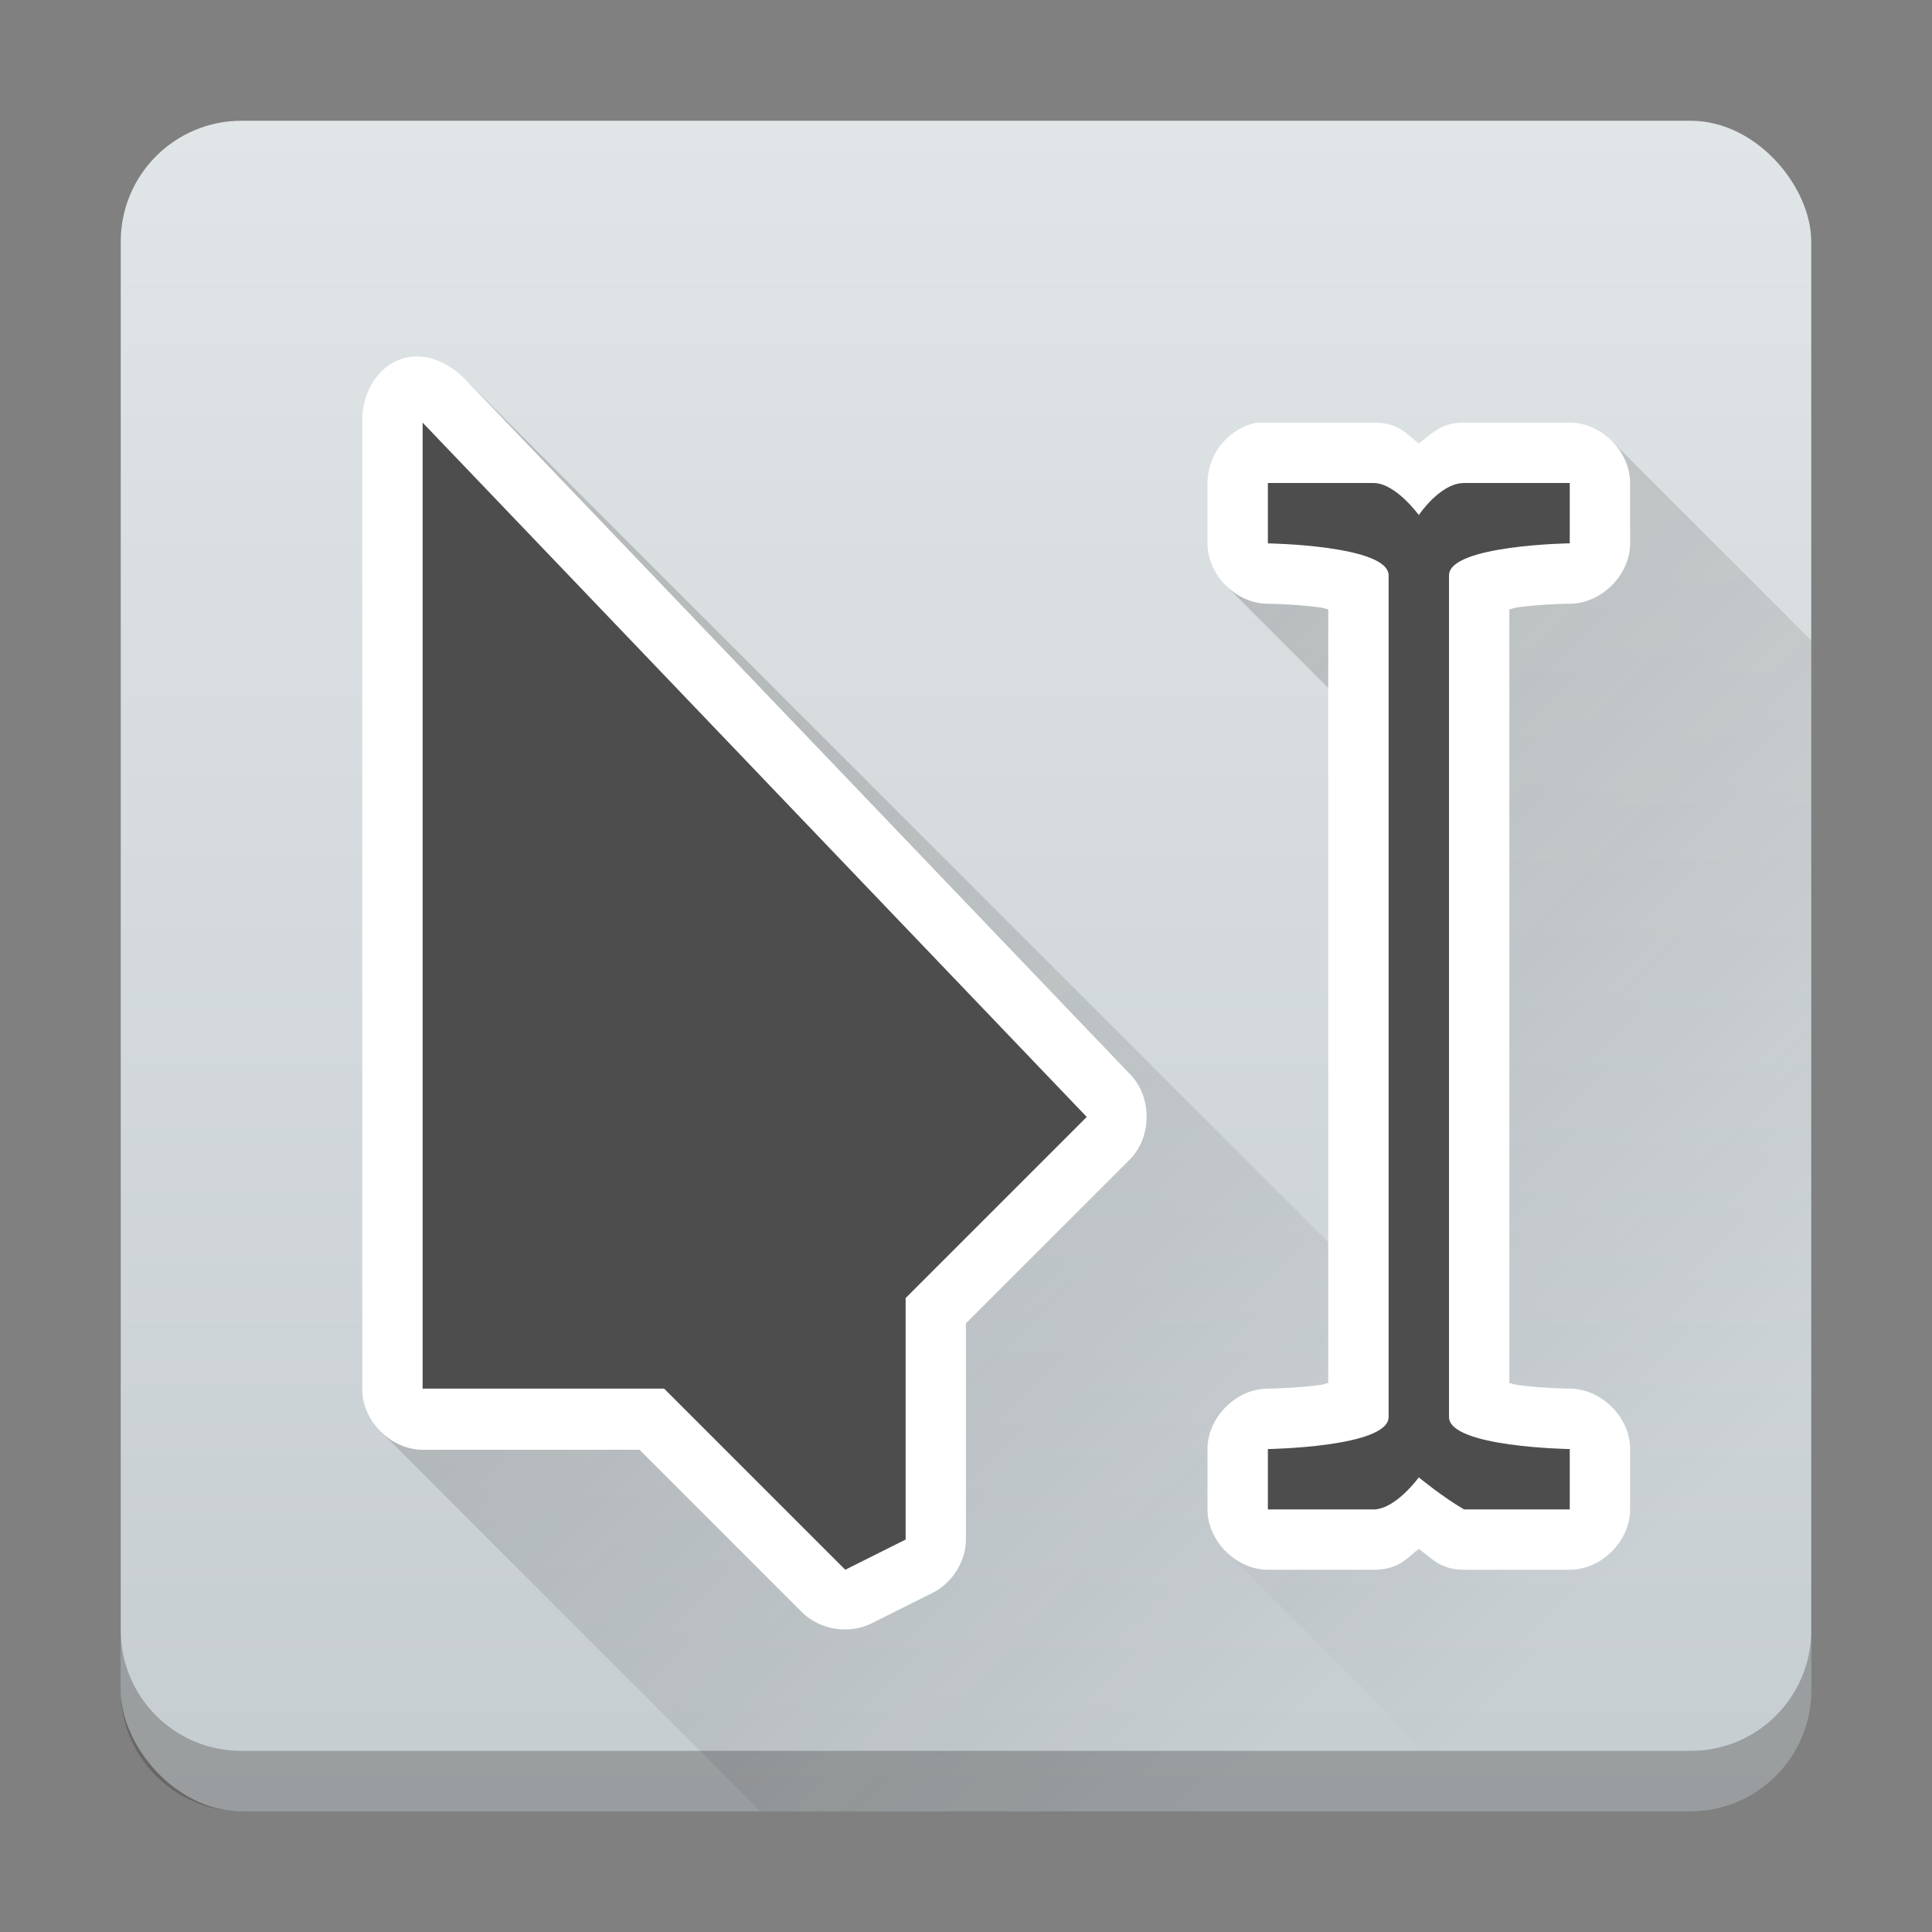 <svg height="32" width="32" xmlns="http://www.w3.org/2000/svg" xmlns:xlink="http://www.w3.org/1999/xlink"><rect width="100%" height="100%" fill="#808080" stroke="none"/><linearGradient id="a"><stop offset="0" stop-color="#2f2e29"/><stop offset="1" stop-opacity="0"/></linearGradient><linearGradient id="c" gradientUnits="userSpaceOnUse" x1="10" x2="23" xlink:href="#a" y1="14" y2="27"/><linearGradient id="d" gradientUnits="userSpaceOnUse" x1="21" x2="33" xlink:href="#a" y1="8" y2="20"/><linearGradient id="b" gradientUnits="userSpaceOnUse" x1="2" x2="2" y1="30" y2="2"><stop offset="0" stop-color="#c6cdd1"/><stop offset="1" stop-color="#e0e5e7"/></linearGradient><rect fill="url(#b)" fill-rule="evenodd" height="28" rx="2" width="28" x="2" y="2"/><path d="M6.297 23.703L12.594 30h12.013l-4.303-4.303 3.408-3.409-16-16L7 7z" fill="url(#c)" opacity=".2"/><path d="M6 7.013v16c0 .523.476 1 1 1h3.594L13.28 26.7c.295.296.784.375 1.156.188l1-.5c.328-.16.554-.51.563-.875v-3.594l2.719-2.719c.365-.37.365-1.036 0-1.406l-11-11.5c-.82-.82-1.736-.235-1.719.719z" fill="#fff"/><path d="M20.303 9.697l2 2 1.409 10.591-3.409 3.408L24.608 30H30V10.607l-3.304-3.303z" fill="url(#d)" opacity=".2"/><path d="M7 23V7l11 11.5-3 3v4l-1 .5-3-3z" fill="#4d4d4d"/><path d="M20.813 7A1.033 1.033 0 0 0 20 8v1c0 .524.476 1 1 1 0 0 .456.004.875.063.06.008.07.02.125.03v12.813c-.056.011-.065.023-.125.032-.42.058-.875.062-.875.062-.524 0-1 .476-1 1v1c0 .524.476 1 1 1h1.75c.424 0 .547-.194.75-.344.213.148.35.344.75.344H26c.524 0 1-.476 1-1v-1c0-.524-.476-1-1-1 0 0-.456-.004-.875-.063-.06-.008-.07-.02-.125-.03V10.093c.056-.01.065-.023.125-.031.42-.06.875-.063.875-.063.524 0 1-.476 1-1V8c0-.523-.476-1-1-1h-1.75c-.4 0-.537.196-.75.344-.203-.15-.326-.344-.75-.344H21a1.464 1.464 0 0 0-.094 0 1.464 1.464 0 0 0-.093 0z" fill="#fff"/><path d="M21 8v1s2 .031 2 .531V23.47c0 .5-2 .531-2 .531v1h1.75c.364 0 .75-.531.75-.531s.406.334.75.531H26v-1s-2-.031-2-.531V9.53c0-.5 2-.531 2-.531V8h-1.75c-.397 0-.75.531-.75.531S23.114 8 22.75 8z" fill="#4d4d4d"/><path d="M2 27v1c0 1.108.892 2 2 2h24c1.108 0 2-.892 2-2v-1c0 1.108-.892 2-2 2H4c-1.108 0-2-.892-2-2z" fill="#2f2e29" fill-rule="evenodd" opacity=".3"/></svg>